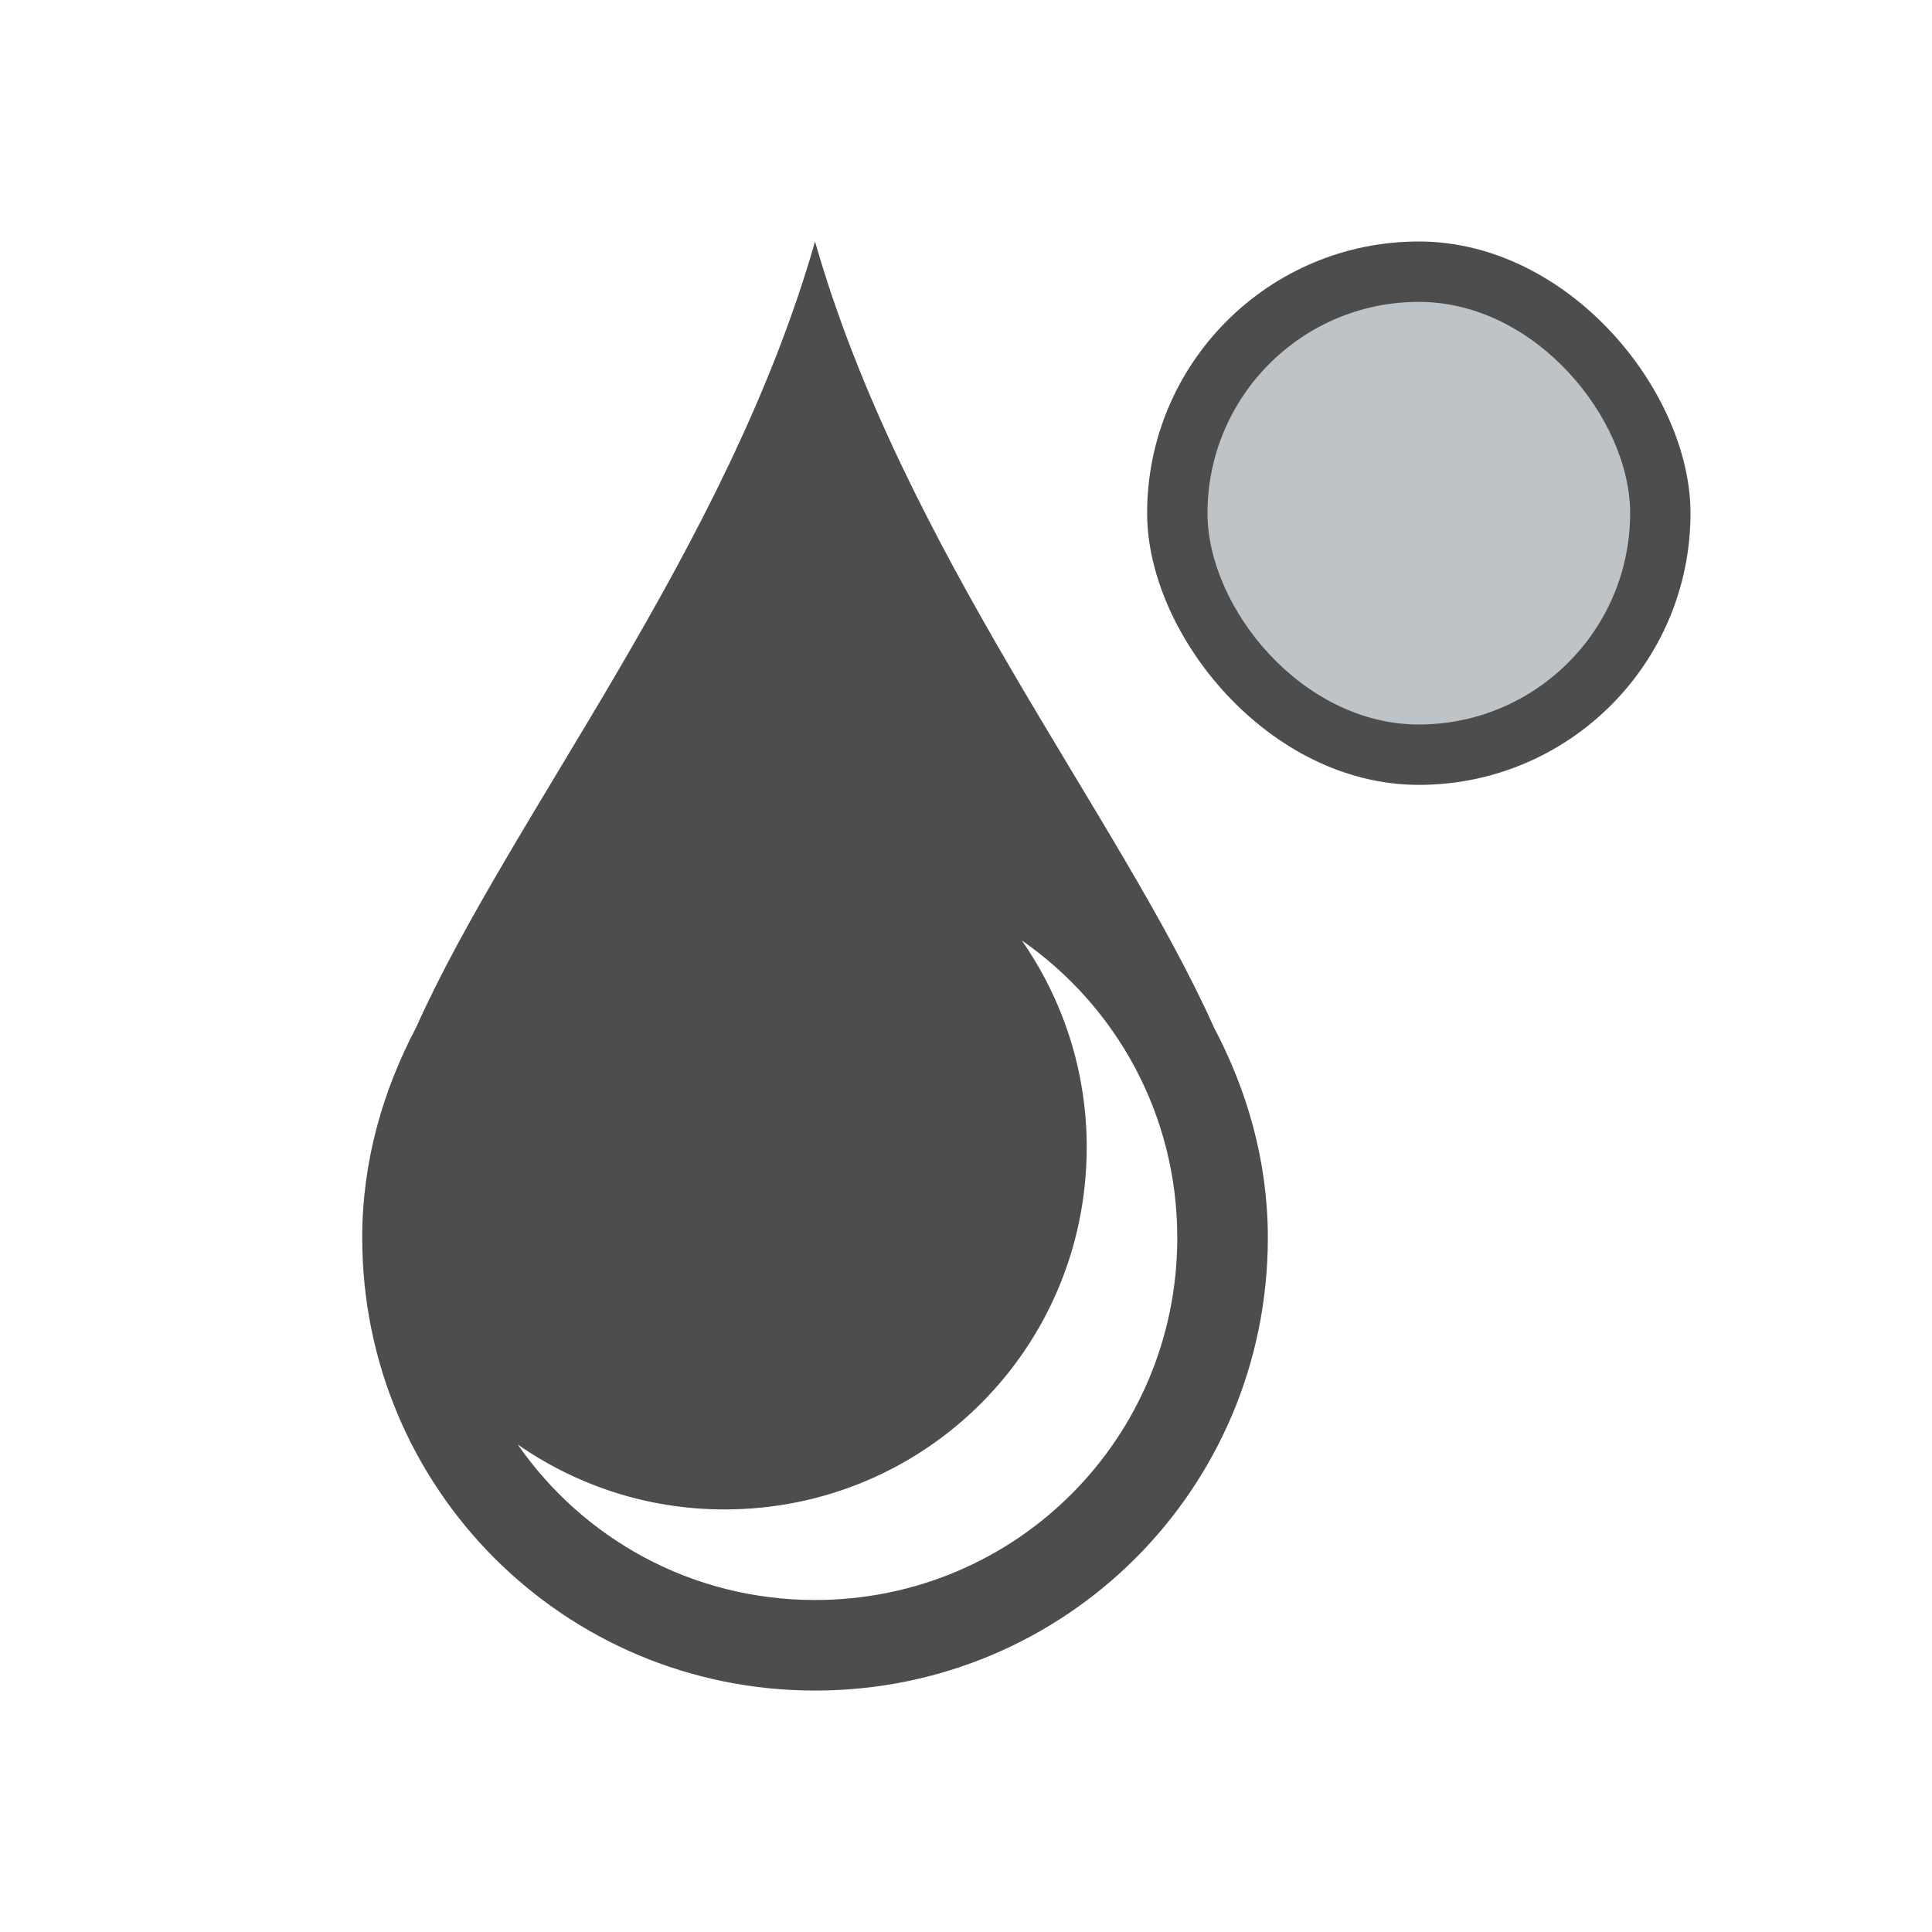 <?xml version="1.0"?>
<!-- Created with Inkscape (http://www.inkscape.org/) -->
<svg xmlns:dc="http://purl.org/dc/elements/1.1/" xmlns:cc="http://creativecommons.org/ns#" xmlns:rdf="http://www.w3.org/1999/02/22-rdf-syntax-ns#" xmlns:svg="http://www.w3.org/2000/svg" xmlns="http://www.w3.org/2000/svg" xmlns:sodipodi="http://sodipodi.sourceforge.net/DTD/sodipodi-0.dtd" xmlns:inkscape="http://www.inkscape.org/namespaces/inkscape" width="32" height="32" id="svg5453" version="1.1" inkscape:version="0.91 r13725" sodipodi:docname="color-picker-grey.svg" viewBox="0 0 32 32">
  <defs id="defs5455">
    <style type="text/css" id="current-color-scheme">
      .ColorScheme-Text {
        color:#4d4d4d;
      }
      .ColorScheme-Background {
        color:#eff0f1;
      }
      .ColorScheme-Highlight {
        color:#3daee9;
      }
      .ColorScheme-ViewText {
        color:#31363b;
      }
      .ColorScheme-ViewBackground {
        color:#fcfcfc;
      }
      .ColorScheme-ViewHover {
        color:#93cee9;
      }
      .ColorScheme-ViewFocus{
        color:#3daee9;
      }
      .ColorScheme-ButtonText {
        color:#31363b;
      }
      .ColorScheme-ButtonBackground {
        color:#eff0f1;
      }
      .ColorScheme-ButtonHover {
        color:#93cee9;
      }
      .ColorScheme-ButtonFocus{
        color:#3daee9;
      }
      </style>
  </defs>
  <sodipodi:namedview id="base" pagecolor="#ffffff" bordercolor="#666666" borderopacity="1.0" inkscape:pageopacity="0" inkscape:pageshadow="2" inkscape:zoom="16.333329" inkscape:cx="15.645025" inkscape:cy="17.432526" inkscape:document-units="px" inkscape:current-layer="layer1" showgrid="true" fit-margin-top="0" fit-margin-left="0" fit-margin-right="0" fit-margin-bottom="0" inkscape:window-width="1920" inkscape:window-height="1021" inkscape:window-x="-4" inkscape:window-y="0" inkscape:window-maximized="1" inkscape:showpageshadow="false" borderlayer="true" showguides="true" inkscape:guide-bbox="true" inkscape:object-nodes="true" inkscape:snap-bbox="true" inkscape:snap-global="true">
    <inkscape:grid type="xygrid" id="grid4063"/>
    <sodipodi:guide position="4,24" orientation="28,0" id="guide4280"/>
    <sodipodi:guide position="13,4" orientation="0,28" id="guide4282"/>
    <sodipodi:guide position="28,25" orientation="-28,0" id="guide4284"/>
    <sodipodi:guide position="15,28" orientation="0,-28" id="guide4286"/>
  </sodipodi:namedview>
  <g inkscape:label="Capa 1" inkscape:groupmode="layer" id="layer1" transform="translate(-384.571,-515.798)">
    <g transform="matrix(1.5,0,0,1.5,-435.286,-599.102)" id="layer1-8" inkscape:label="Capa 1">
      <rect y="747.554" x="507.103" height="11" width="0" id="rect4035" style="fill:currentColor;fill-opacity:1;stroke:none" class="ColorScheme-Text"/>
      <rect y="745.503" x="525.144" height="11" width="0" id="rect4035-5" style="fill:currentColor;fill-opacity:1;stroke:none" class="ColorScheme-Text"/>
      <rect y="747.554" x="507.103" height="11" width="0" id="rect4035-8" style="fill:currentColor;fill-opacity:1;stroke:none" class="ColorScheme-Text"/>
      <rect y="747.554" x="507.103" height="11" width="0" id="rect4035-59" style="fill:currentColor;fill-opacity:1;stroke:none" class="ColorScheme-Text"/>
      <rect y="742.719" x="499.795" height="11" width="0" id="rect4035-6" style="fill:currentColor;fill-opacity:1;stroke:none" class="ColorScheme-Text"/>
      <rect y="740.668" x="517.836" height="11" width="0" id="rect4035-5-1" style="fill:currentColor;fill-opacity:1;stroke:none" class="ColorScheme-Text"/>
      <rect y="742.719" x="499.795" height="11" width="0" id="rect4035-8-3" style="fill:currentColor;fill-opacity:1;stroke:none" class="ColorScheme-Text"/>
      <rect y="742.719" x="499.795" height="11" width="0" id="rect4035-59-4" style="fill:currentColor;fill-opacity:1;stroke:none" class="ColorScheme-Text"/>
      <rect y="746.936" x="505.81" height="11" width="0" id="rect4035-1" style="fill:currentColor;fill-opacity:1;stroke:none" class="ColorScheme-Text"/>
      <rect y="744.884" x="523.851" height="11" width="0" id="rect4035-5-0" style="fill:currentColor;fill-opacity:1;stroke:none" class="ColorScheme-Text"/>
      <rect y="746.936" x="505.81" height="11" width="0" id="rect4035-8-1" style="fill:currentColor;fill-opacity:1;stroke:none" class="ColorScheme-Text"/>
      <rect y="746.936" x="505.81" height="11" width="0" id="rect4035-59-1" style="fill:currentColor;fill-opacity:1;stroke:none" class="ColorScheme-Text"/>
      <rect style="fill:currentColor;fill-opacity:1;stroke:none" id="rect4035-7" width="0" height="11" x="507.103" y="747.554" class="ColorScheme-Text"/>
      <rect style="fill:currentColor;fill-opacity:1;stroke:none" id="rect4035-5-7" width="0" height="11" x="525.144" y="745.503" class="ColorScheme-Text"/>
      <rect style="fill:currentColor;fill-opacity:1;stroke:none" id="rect4035-8-16" width="0" height="11" x="507.103" y="747.554" class="ColorScheme-Text"/>
      <rect style="fill:currentColor;fill-opacity:1;stroke:none" id="rect4035-59-18" width="0" height="11" x="507.103" y="747.554" class="ColorScheme-Text"/>
      <rect style="fill:currentColor;fill-opacity:1;stroke:none" id="rect4035-6-5" width="0" height="11" x="499.795" y="742.719" class="ColorScheme-Text"/>
      <rect style="fill:currentColor;fill-opacity:1;stroke:none" id="rect4035-5-1-8" width="0" height="11" x="517.836" y="740.668" class="ColorScheme-Text"/>
      <rect style="fill:currentColor;fill-opacity:1;stroke:none" id="rect4035-8-3-8" width="0" height="11" x="499.795" y="742.719" class="ColorScheme-Text"/>
      <rect style="fill:currentColor;fill-opacity:1;stroke:none" id="rect4035-59-4-7" width="0" height="11" x="499.795" y="742.719" class="ColorScheme-Text"/>
      <rect style="fill:currentColor;fill-opacity:1;stroke:none" id="rect4035-1-7" width="0" height="11" x="505.81" y="746.936" class="ColorScheme-Text"/>
      <rect style="fill:currentColor;fill-opacity:1;stroke:none" id="rect4035-5-0-8" width="0" height="11" x="523.851" y="744.884" class="ColorScheme-Text"/>
      <rect style="fill:currentColor;fill-opacity:1;stroke:none" id="rect4035-8-1-0" width="0" height="11" x="505.81" y="746.936" class="ColorScheme-Text"/>
      <rect style="fill:currentColor;fill-opacity:1;stroke:none" id="rect4035-59-1-3" width="0" height="11" x="505.81" y="746.936" class="ColorScheme-Text"/>
      <rect style="fill:currentColor;fill-opacity:1;stroke:none" id="rect4035-0" width="0" height="11" x="504.571" y="750.934" class="ColorScheme-Text"/>
      <rect style="fill:currentColor;fill-opacity:1;stroke:none" id="rect4035-5-5" width="0" height="11" x="522.612" y="748.882" class="ColorScheme-Text"/>
      <rect style="fill:currentColor;fill-opacity:1;stroke:none" id="rect4035-8-6" width="0" height="11" x="504.571" y="750.934" class="ColorScheme-Text"/>
      <rect style="fill:currentColor;fill-opacity:1;stroke:none" id="rect4035-59-11" width="0" height="11" x="504.571" y="750.934" class="ColorScheme-Text"/>
      <rect style="fill:currentColor;fill-opacity:1;stroke:none" id="rect4035-9" width="0" height="11" x="488.583" y="747.3" class="ColorScheme-Text"/>
      <rect style="fill:currentColor;fill-opacity:1;stroke:none" id="rect4035-5-8" width="0" height="11" x="506.624" y="745.248" class="ColorScheme-Text"/>
      <rect style="fill:currentColor;fill-opacity:1;stroke:none" id="rect4035-8-0" width="0" height="11" x="488.583" y="747.3" class="ColorScheme-Text"/>
      <rect style="fill:currentColor;fill-opacity:1;stroke:none" id="rect4035-59-1-8" width="0" height="11" x="488.583" y="747.3" class="ColorScheme-Text"/>
      <path id="rect4108" d="m 555.571,745.934 c -0.973,3.405 -3.354,6.332 -4.404,8.676 -0.367,0.697 -0.596,1.479 -0.596,2.324 0,2.77 2.23,5 5,5 2.77,0 5,-2.23 5,-5 0,-0.845 -0.228,-1.627 -0.596,-2.324 -1.05,-2.344 -3.431,-5.271 -4.404,-8.676 z m 2.283,7.717 c 1.038,0.721 1.717,1.918 1.717,3.283 0,2.216 -1.784,4 -4,4 -1.365,0 -2.562,-0.679 -3.283,-1.717 0.647,0.45 1.432,0.717 2.283,0.717 2.216,0 4,-1.784 4,-4 0,-0.851 -0.267,-1.636 -0.717,-2.283 z" style="fill:currentColor;fill-opacity:1;stroke:none" inkscape:connector-curvature="0" class="ColorScheme-Text"/>
      <rect y="747.554" x="507.103" height="11" width="0" id="rect4035-3" style="fill:currentColor;fill-opacity:1;stroke:none" class="ColorScheme-Text"/>
      <rect y="745.503" x="525.144" height="11" width="0" id="rect4035-5-2" style="fill:currentColor;fill-opacity:1;stroke:none" class="ColorScheme-Text"/>
      <rect y="747.554" x="507.103" height="11" width="0" id="rect4035-8-7" style="fill:currentColor;fill-opacity:1;stroke:none" class="ColorScheme-Text"/>
      <rect y="747.554" x="507.103" height="11" width="0" id="rect4035-59-43" style="fill:currentColor;fill-opacity:1;stroke:none" class="ColorScheme-Text"/>
      <rect y="742.719" x="499.795" height="11" width="0" id="rect4035-6-2" style="fill:currentColor;fill-opacity:1;stroke:none" class="ColorScheme-Text"/>
      <rect y="740.668" x="517.836" height="11" width="0" id="rect4035-5-1-6" style="fill:currentColor;fill-opacity:1;stroke:none" class="ColorScheme-Text"/>
      <rect y="742.719" x="499.795" height="11" width="0" id="rect4035-8-3-4" style="fill:currentColor;fill-opacity:1;stroke:none" class="ColorScheme-Text"/>
      <rect y="742.719" x="499.795" height="11" width="0" id="rect4035-59-4-8" style="fill:currentColor;fill-opacity:1;stroke:none" class="ColorScheme-Text"/>
      <rect y="746.936" x="505.81" height="11" width="0" id="rect4035-1-8" style="fill:currentColor;fill-opacity:1;stroke:none" class="ColorScheme-Text"/>
      <rect y="744.884" x="523.851" height="11" width="0" id="rect4035-5-0-0" style="fill:currentColor;fill-opacity:1;stroke:none" class="ColorScheme-Text"/>
      <rect y="746.936" x="505.81" height="11" width="0" id="rect4035-8-1-3" style="fill:currentColor;fill-opacity:1;stroke:none" class="ColorScheme-Text"/>
      <rect y="746.936" x="505.81" height="11" width="0" id="rect4035-59-1-1" style="fill:currentColor;fill-opacity:1;stroke:none" class="ColorScheme-Text"/>
    </g>
    <rect style="opacity:1;fill:currentColor;fill-opacity:1;stroke:none" id="rect4139" width="9" height="9" x="403.571" y="519.798" ry="4.5" class="ColorScheme-Text"/>
    <rect ry="3.5" y="520.798" x="404.571" height="7" width="7" id="rect4109" style="opacity:1;fill:#bdc3c7;fill-opacity:1;stroke:none"/>
  </g>
</svg>
